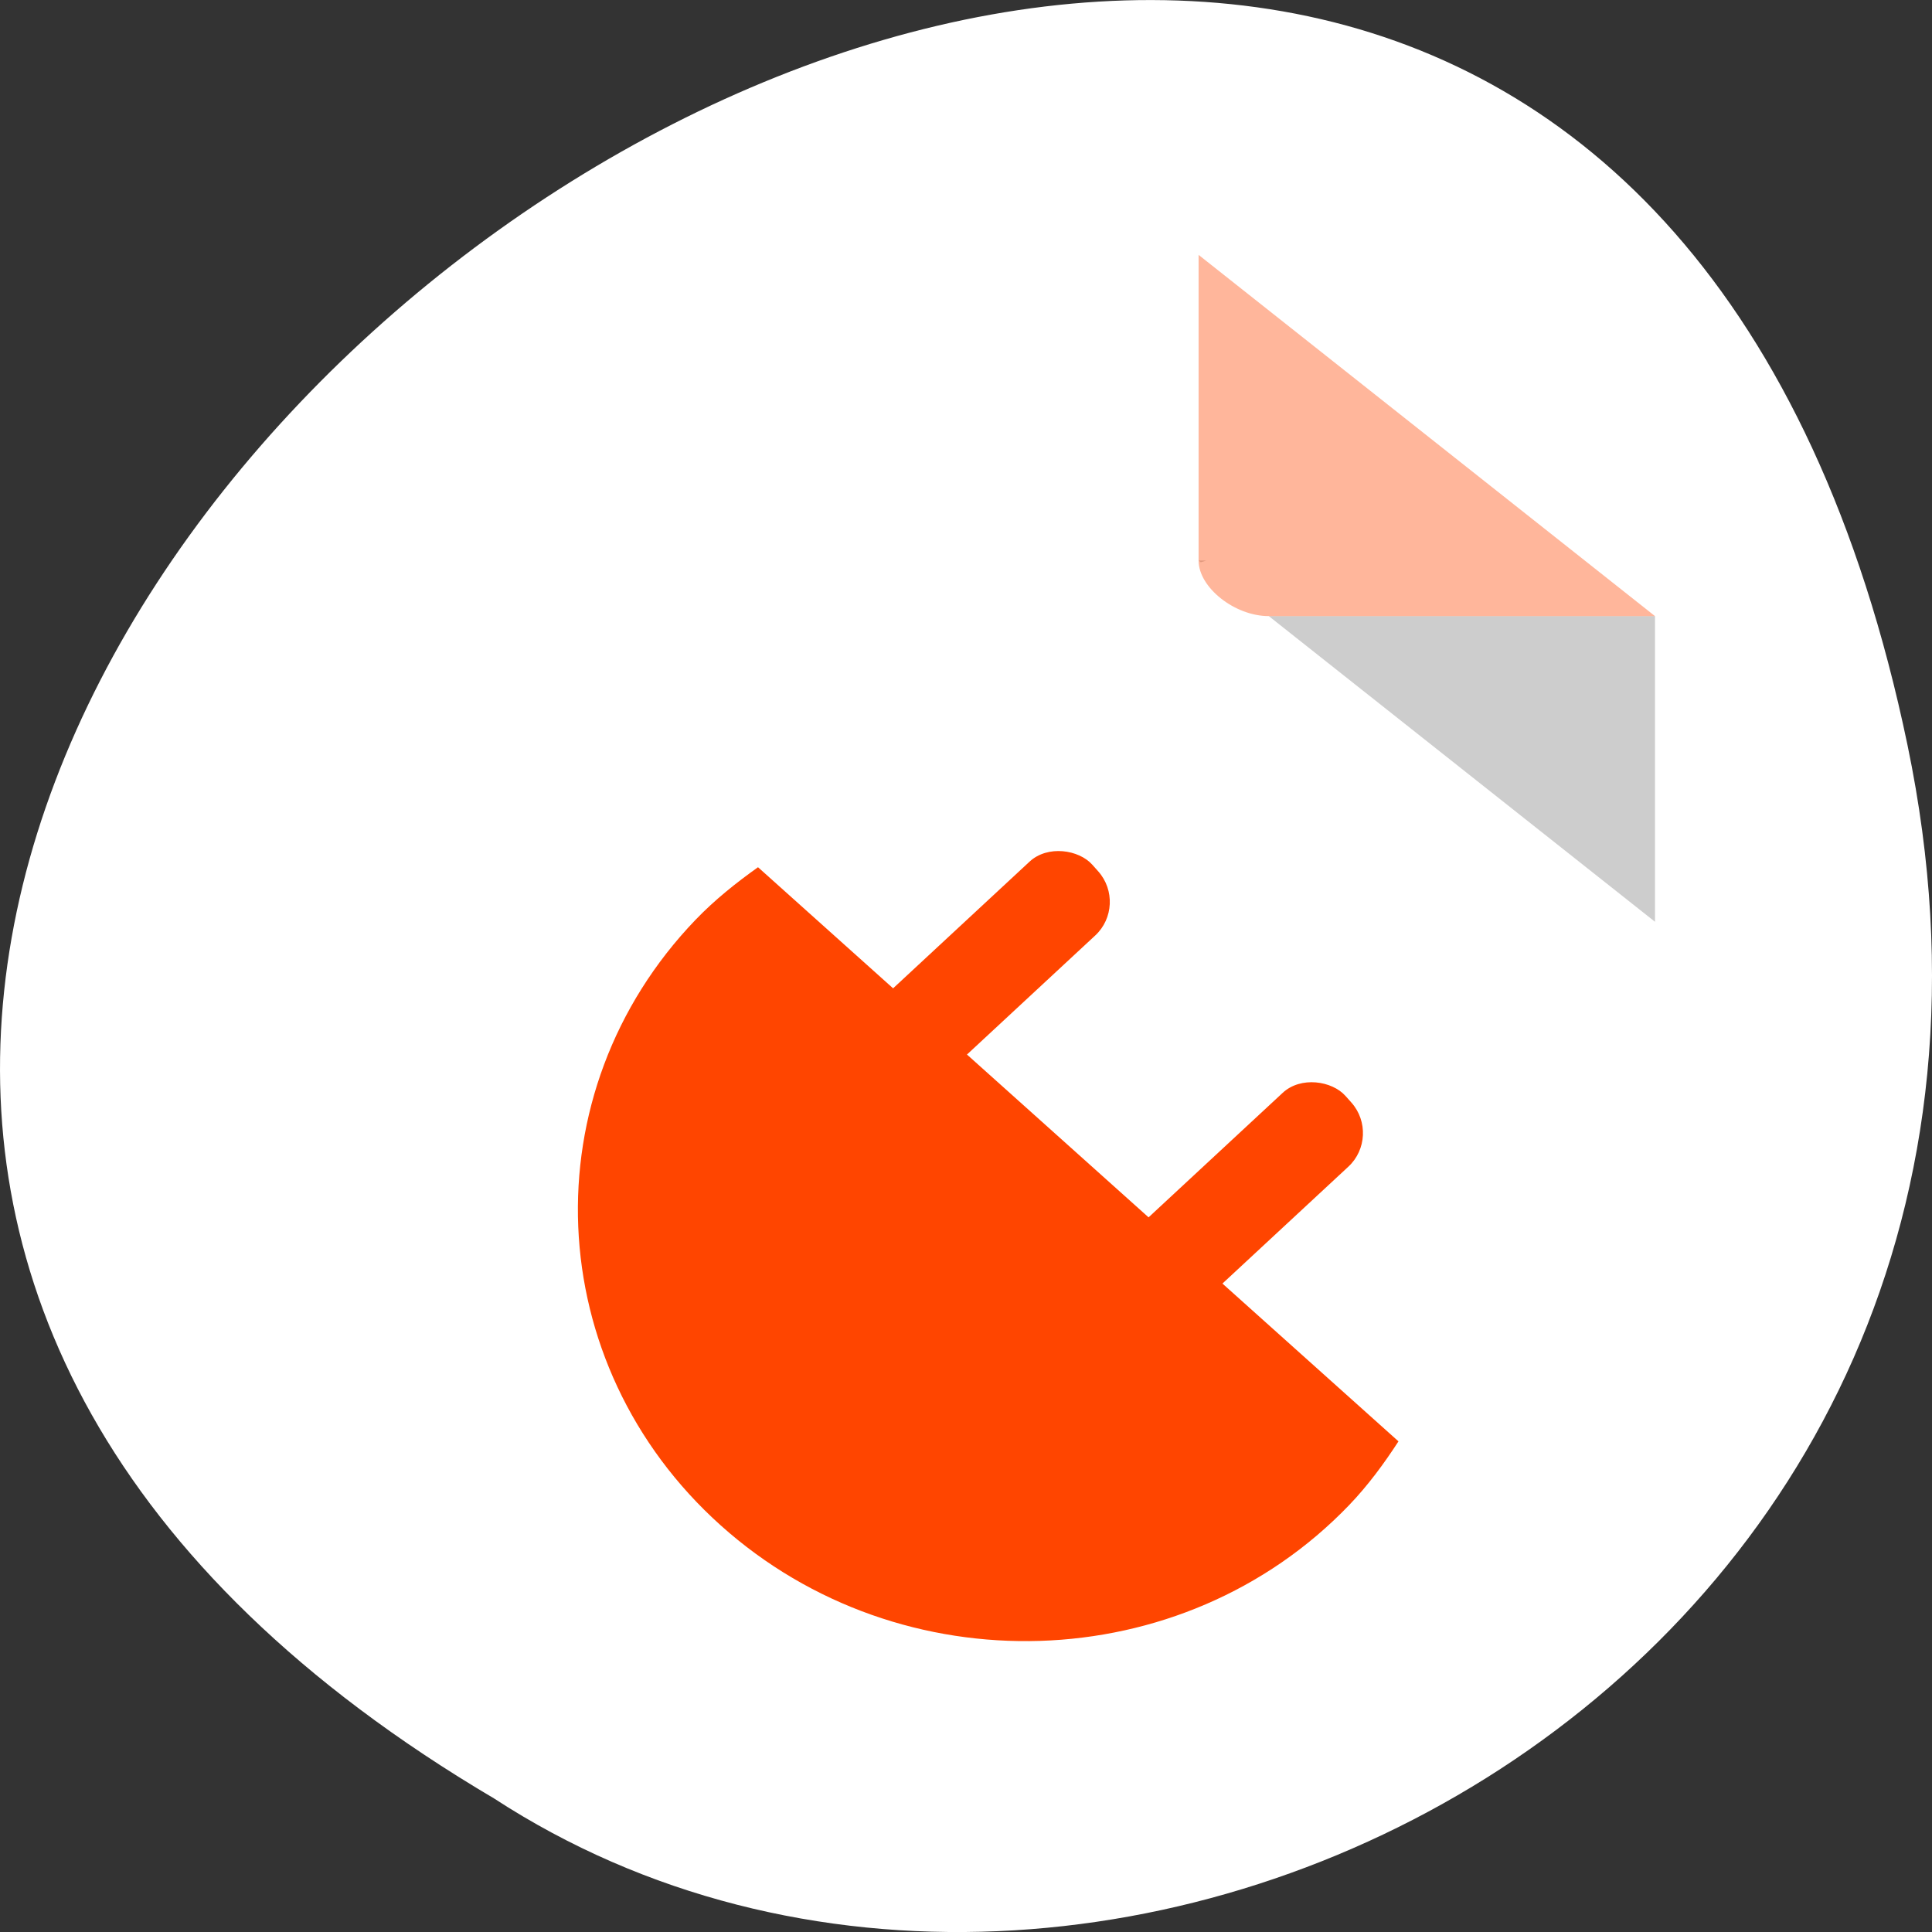<svg xmlns="http://www.w3.org/2000/svg" viewBox="0 0 256 256"><rect x="0" y="0" width="256" height="256" fill="#333333" stroke="none"/><defs><clipPath><rect y="56" x="-202" width="84" rx="10" height="88" style="fill:none;stroke:#000;display:block;color:#000"/></clipPath><clipPath><rect y="56" x="-202" width="84" rx="10" height="88" style="fill:none;stroke:#000;display:block;color:#000"/></clipPath><clipPath><rect y="56" x="-202" width="84" rx="10" height="88" style="fill:none;stroke:#000;display:block;color:#000"/></clipPath></defs><g transform="translate(0 -796.36)"><path d="m 252.75 895.07 c -49.981 -239.91 -393.86 17.642 -187.29 139.59 80.25 52.27 213 -16.2 187.29 -139.59 z" style="fill:#ffffff;color:#000"/><g transform="matrix(4.652 0 0 3.682 23.911 826.45)"><path d="M 29,12 29.062,12.062 29.219,12 29,12 z m 2,2 11,11 0,-11 -11,0 z" style="fill-opacity:0.196"/><path d="M 29,1 42,14 H 31 c -0.971,0 -2,-1.029 -2,-2 V 1" style="fill:#ff4500;fill-opacity:0.392"/></g><g transform="matrix(3.328 0 0 3.397 46.591 876.66)" style="fill:#ff4500;fill-rule:evenodd"><g transform="matrix(0.74 -0.673 0.673 0.74 0 0)"><rect width="10.96" height="3.889" x="4.064" y="25.531" rx="1.768"/><rect rx="1.768" y="38.98" x="5.453" height="3.889" width="10.96"/></g><path d="m 16.182 10.188 c -0.87 0.607 -1.72 1.269 -2.483 2.046 -6.626 6.752 -6.175 17.327 1 23.63 7.178 6.303 18.383 5.966 25.01 -0.786 0.762 -0.777 1.397 -1.628 1.972 -2.494 l -25.501 -22.396 z"/></g></g></svg>